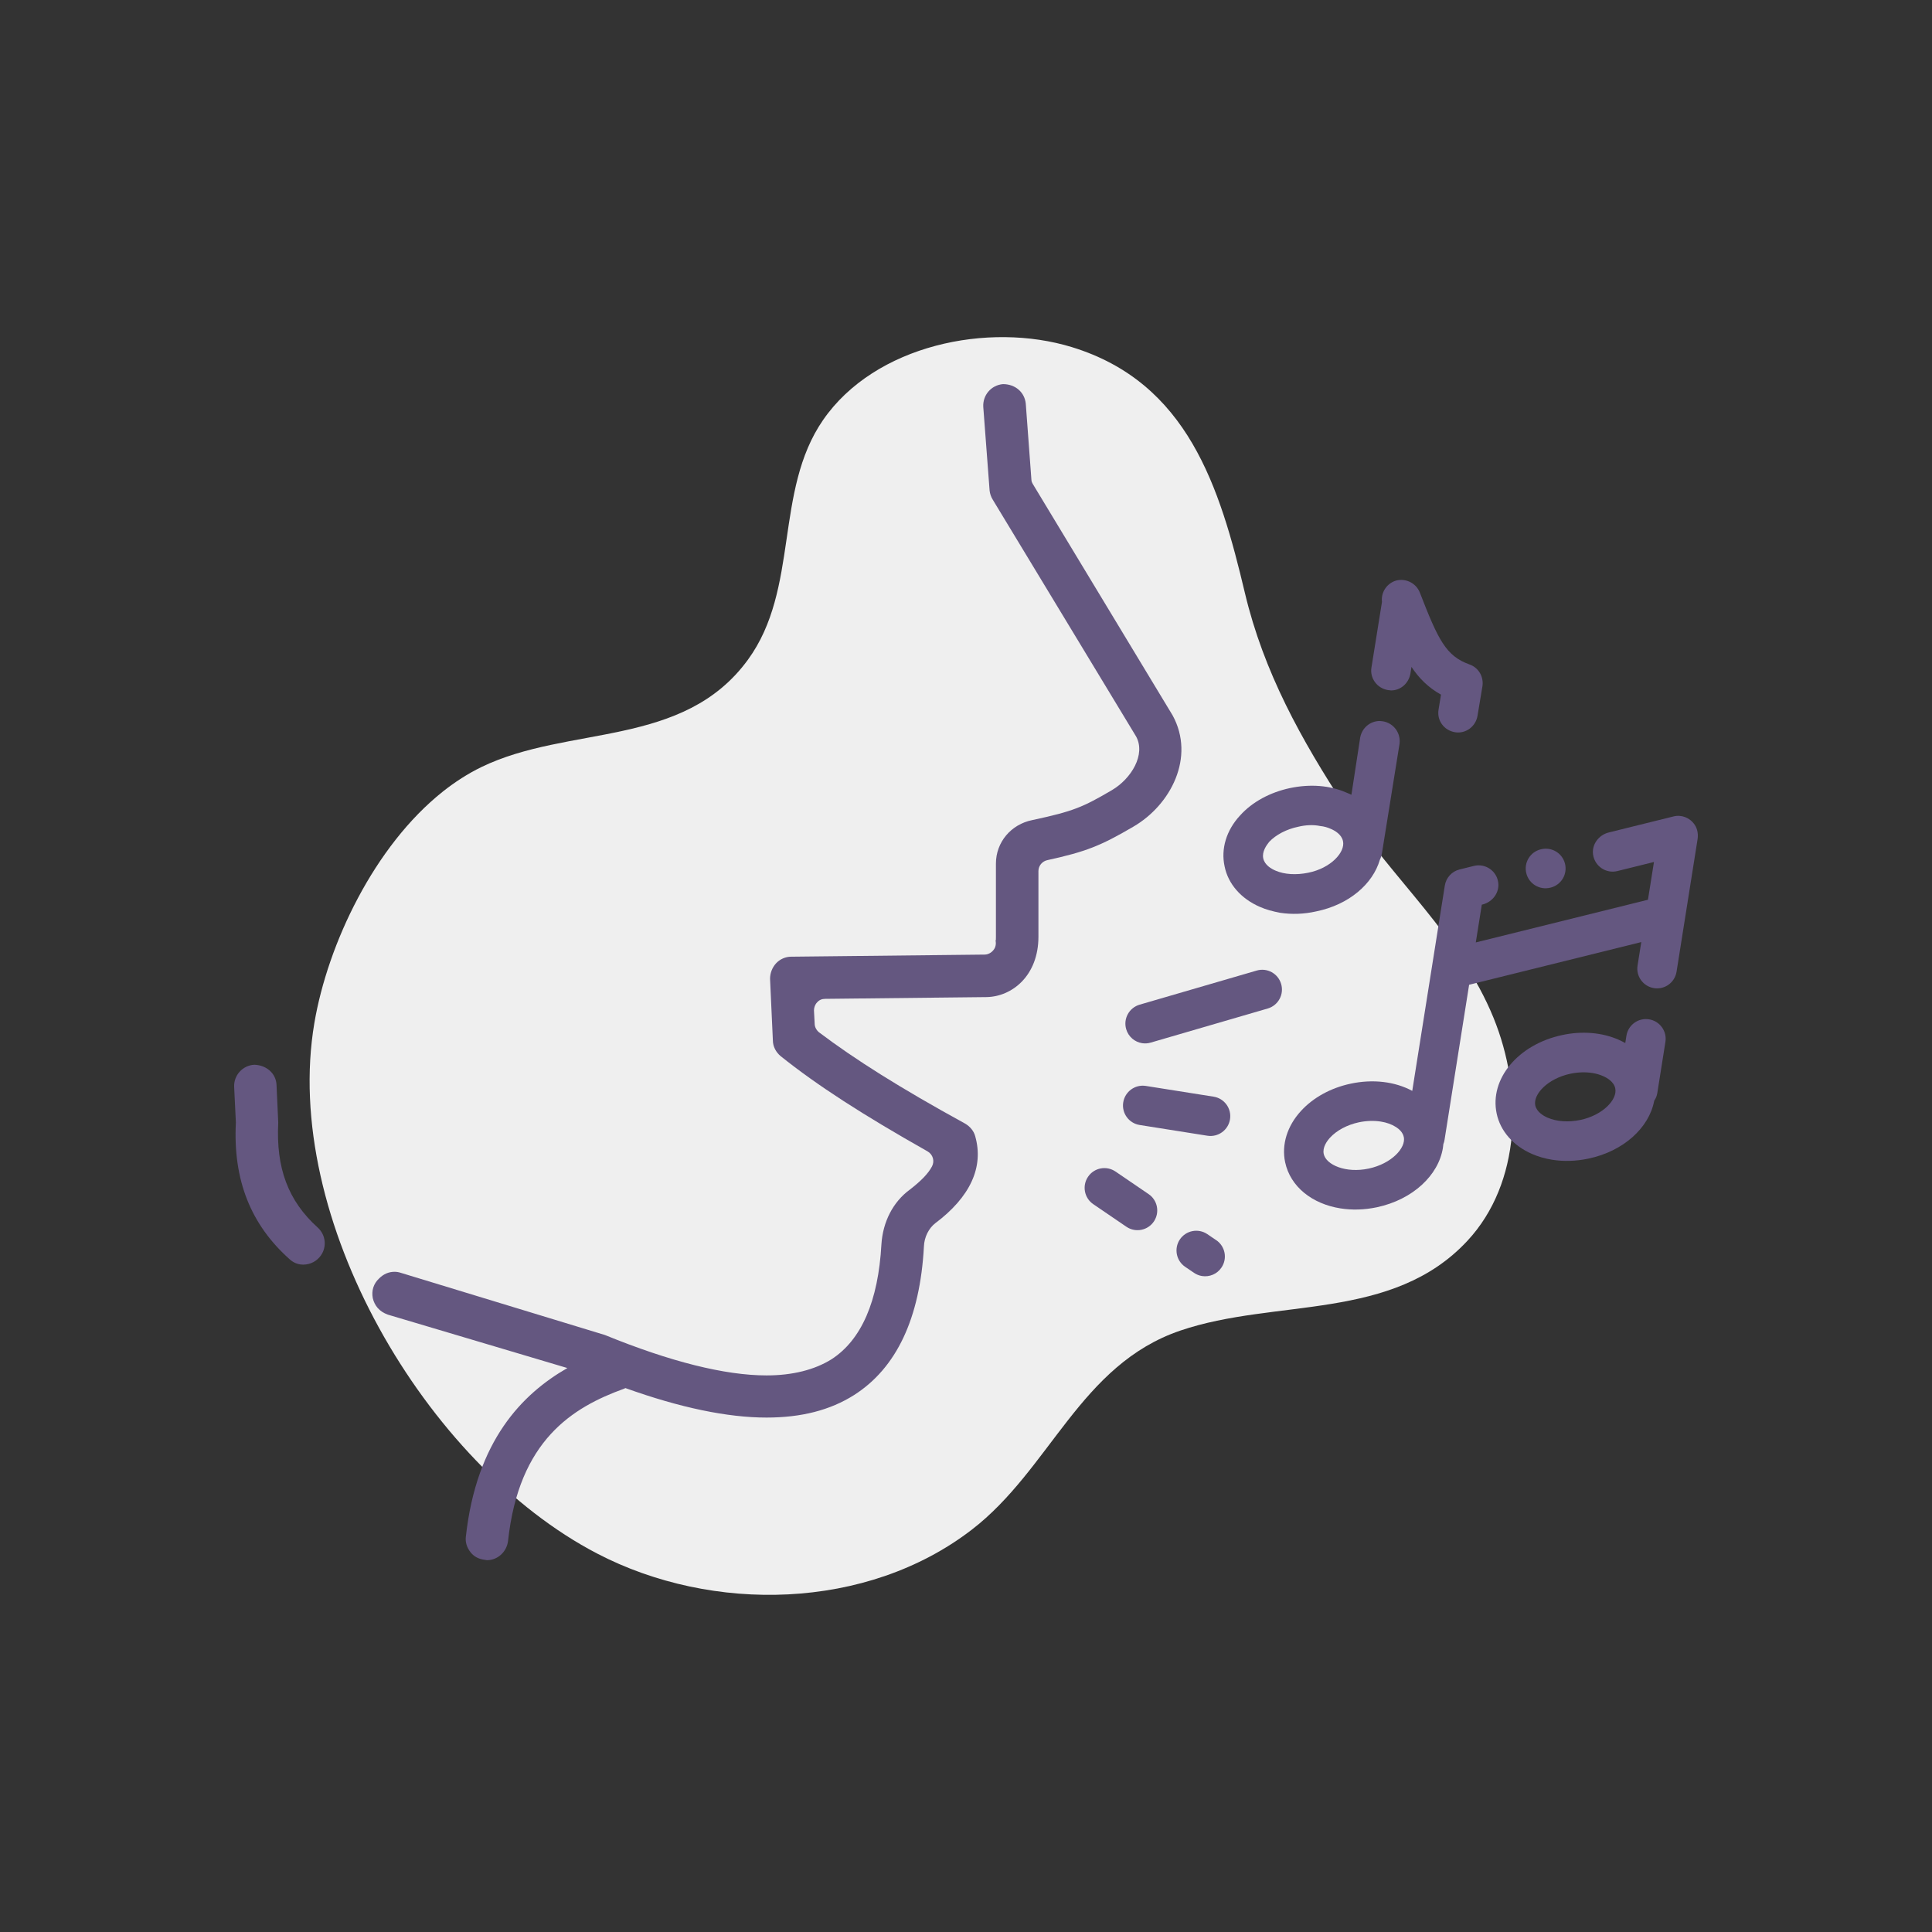 <?xml version="1.0" encoding="UTF-8"?>
<svg id="Sing" xmlns="http://www.w3.org/2000/svg" version="1.1" viewBox="0 0 55 55">
  <rect x="0" y="0" width="55" height="55" fill="#333333" stroke="none"/>
  <defs>
    <style>
      .cls-1 {
        fill: #efefef;
      }

      .cls-1, .cls-2 {
        stroke-width: 0px;
      }

      .cls-2 {
        fill: #645780;
      }
    </style>
  </defs>
  <path class="cls-1" d="M12.603,22.537c.348-.276.715-.512,1.1-.7,2.48-1.203,5.75-.534,7.589-3.056,1.473-2.02.739-4.796,2.139-6.824,1.476-2.138,4.706-2.805,7.084-2.075,3.298,1.012,4.209,3.98,4.924,6.995.534,2.252,1.608,4.186,2.863,6.104,1.334,2.039,3.27,3.674,4.216,5.995.848,2.082.789,4.696-.741,6.344-2.142,2.307-5.454,1.635-8.172,2.558-2.861.972-3.699,3.948-5.948,5.675-2.984,2.291-7.379,2.379-10.656.674-4.892-2.545-8.991-9.565-8.052-15.102.382-2.253,1.707-5.041,3.656-6.589Z"/>
  <path class="cls-2" d="M8.637,36.002c-.1,0-.247-.025-.381-.144-1.121-.993-1.625-2.269-1.541-3.902l-.049-1.014c-.015-.332.244-.615.575-.631.347.012.617.248.631.574l.049,1.073c-.066,1.296.281,2.227,1.124,2.988.226.204.265.544.092.791-.114.165-.301.264-.501.264h0Z"/>
  <path class="cls-2" d="M32.262,23.535c-.94.55-1.35.71-2.44.95-.15.03-.26.16-.26.31v1.87c0,1.11-.75,1.71-1.48,1.72l-4.59.05c-.09,0-.17.03-.23.1-.06.06-.09.15-.09.23l.02.38c0,.09.05.18.12.24,1.02.77,2.3,1.58,4.16,2.6.14.08.25.21.29.36.25.88-.14,1.73-1.14,2.48-.18.14-.31.39-.32.66-.11,2.04-.78,3.46-1.99,4.23-.68.43-1.5.64-2.49.64-1.11,0-2.46-.28-4.02-.84-.01.01-.02.01-.04.02-1.46.53-2.99,1.46-3.3,4.34-.04.3-.29.54-.6.54l-.06-.01c-.17-.02-.31-.09-.41-.22-.1-.13-.15-.28-.13-.44.3-2.73,1.6-4.06,2.89-4.8l-5.11-1.52c-.25-.09-.38-.26-.43-.47-.04-.21.02-.41.18-.56.13-.13.28-.19.44-.19.06,0,.12.01.18.03l5.81,1.77c1.86.76,3.42,1.15,4.6,1.15.74,0,1.37-.16,1.85-.46.85-.55,1.33-1.65,1.42-3.27.04-.64.33-1.21.81-1.56.31-.24.52-.45.63-.66.08-.15.03-.34-.13-.43-1.84-1.04-3.13-1.87-4.18-2.71-.13-.11-.22-.27-.22-.45l-.08-1.75c0-.16.06-.32.17-.44.11-.12.27-.19.43-.19l5.51-.06c.09,0,.19-.05.25-.13.06-.07.08-.17.06-.27.01,0,.01-.05.01-.11v-2.08c0-.61.43-1.12,1.04-1.24,1.17-.25,1.44-.37,2.26-.85.56-.33.97-1.02.69-1.53l-4.08-6.74c-.05-.08-.08-.17-.09-.26l-.18-2.38c-.02-.33.22-.62.56-.65.36,0,.62.24.65.56l.16,2.16c0,.05.02.09.05.14l3.97,6.57c.65,1.19-.05,2.55-1.12,3.17Z"/>
  <g>
    <path class="cls-2" d="M39.372,20.535c-.03,0-.06-.01-.09-.01-.28,0-.51.2-.56.47l-.25,1.63c-.04-.02-.09-.04-.14-.06-.47-.21-1.04-.25-1.61-.13-.56.12-1.07.39-1.42.78-.39.42-.55.95-.44,1.45.1.5.47.92,1,1.15.18.08.37.13.58.17.33.05.68.04,1.03-.04.93-.19,1.61-.78,1.81-1.47.03-.06.05-.12.06-.19l.5-3.11c.04-.31-.17-.59-.47-.64ZM37.242,24.845c-.34.07-.68.05-.93-.06-.12-.05-.31-.16-.35-.35-.04-.19.09-.37.17-.47.19-.2.49-.36.83-.43.21-.05.43-.06.62-.02.11.01.21.04.3.08.12.05.31.16.35.35.07.31-.34.77-.99.9Z"/>
    <path class="cls-2" d="M42.202,19.535l-.14.84c-.05.31-.34.52-.64.47-.31-.05-.52-.33-.47-.64l.07-.43c-.36-.2-.63-.47-.84-.79l-.03.19c-.05.28-.28.48-.55.48-.03,0-.06-.01-.09-.01-.31-.05-.52-.34-.47-.64l.3-1.87c-.03-.25.11-.49.35-.59.29-.11.62.04.73.33.52,1.34.74,1.8,1.41,2.04.26.09.41.35.37.62Z"/>
    <path class="cls-2" d="M32.512,29.697c-.208-.033-.389-.183-.452-.399-.087-.298.084-.609.382-.697l3.333-.971c.298-.088.611.084.697.383.087.298-.084.609-.382.697l-3.333.971c-.082.024-.166.029-.245.016Z"/>
    <path class="cls-2" d="M34.373,32.332l-1.93-.306c-.307-.049-.516-.337-.467-.644s.337-.516.643-.468l1.93.306c.307.049.516.337.467.644s-.337.516-.643.468Z"/>
    <g>
      <path class="cls-2" d="M32.853,34.766c.167-.256.099-.6-.154-.772l-.943-.643c-.257-.175-.607-.109-.781.148-.175.256-.109.606.148.781l.943.643c.26.177.615.106.787-.157h0Z"/>
      <path class="cls-2" d="M34.624,35.306l-.253-.172c-.26-.177-.615-.106-.787.157h0c-.167.256-.099.6.154.772l.253.172c.071.048.149.079.228.091.208.033.427-.053.553-.24.175-.256.109-.606-.148-.781Z"/>
    </g>
    <g>
      <path class="cls-2" d="M43.871,24.177l-.01.002c-.302.075-.486.38-.41.682h0c.075.301.38.484.681.41l.01-.002c.302-.075.486-.38.41-.682h0c-.075-.301-.38-.484-.681-.41Z"/>
      <g>
        <path class="cls-2" d="M47.085,28.13h0c.306.049.594-.16.643-.467l.598-3.77c.023-.144-.001-.295-.083-.416-.137-.202-.379-.293-.605-.234l-1.841.456c-.285.071-.488.342-.445.633.05.333.373.544.692.465l1.041-.258-.171,1.075-4.901,1.215.171-1.075.022-.005c.285-.071.488-.342.445-.633-.05-.333-.373-.544-.692-.465l-.408.101c-.218.053-.384.234-.42.458l-.927,5.845c-.496-.267-1.124-.34-1.754-.205-.566.12-1.069.397-1.417.78-.391.427-.553.958-.448,1.455.149.702.774,1.188,1.573,1.315.325.052.679.044,1.041-.032,1.022-.219,1.754-.911,1.878-1.692.006-.036.01-.071.013-.107.016-.037.027-.078.033-.119l.7-4.416,4.901-1.215-.106.668c-.049.306.16.594.467.643ZM38.963,33.267c-.65.139-1.212-.106-1.279-.415-.041-.189.094-.372.179-.465.188-.205.487-.366.82-.437.214-.045.432-.052.627-.021.164.026.313.079.433.157.085.055.192.148.219.281h.001c.066.31-.347.761-1,.9Z"/>
        <path class="cls-2" d="M46.944,29.018c-.306-.049-.594.16-.643.467l-.033.208c-.06-.034-.122-.063-.185-.092-.473-.21-1.046-.257-1.611-.135-1.255.267-2.074,1.25-1.865,2.235.105.498.471.916,1.003,1.148.18.08.374.134.577.167.33.052.683.042,1.034-.033,1.001-.211,1.725-.88,1.87-1.642v-.004c.046-.065.076-.137.089-.22l.231-1.456c.049-.306-.16-.594-.467-.643h0ZM44.985,31.883c-.333.07-.669.047-.928-.065-.113-.049-.31-.161-.351-.35-.065-.312.348-.762.999-.901.214-.045.431-.052.625-.021.109.017.211.046.302.086.114.049.312.161.351.352.067.311-.346.763-.999.9Z"/>
      </g>
    </g>
  </g>
</svg>